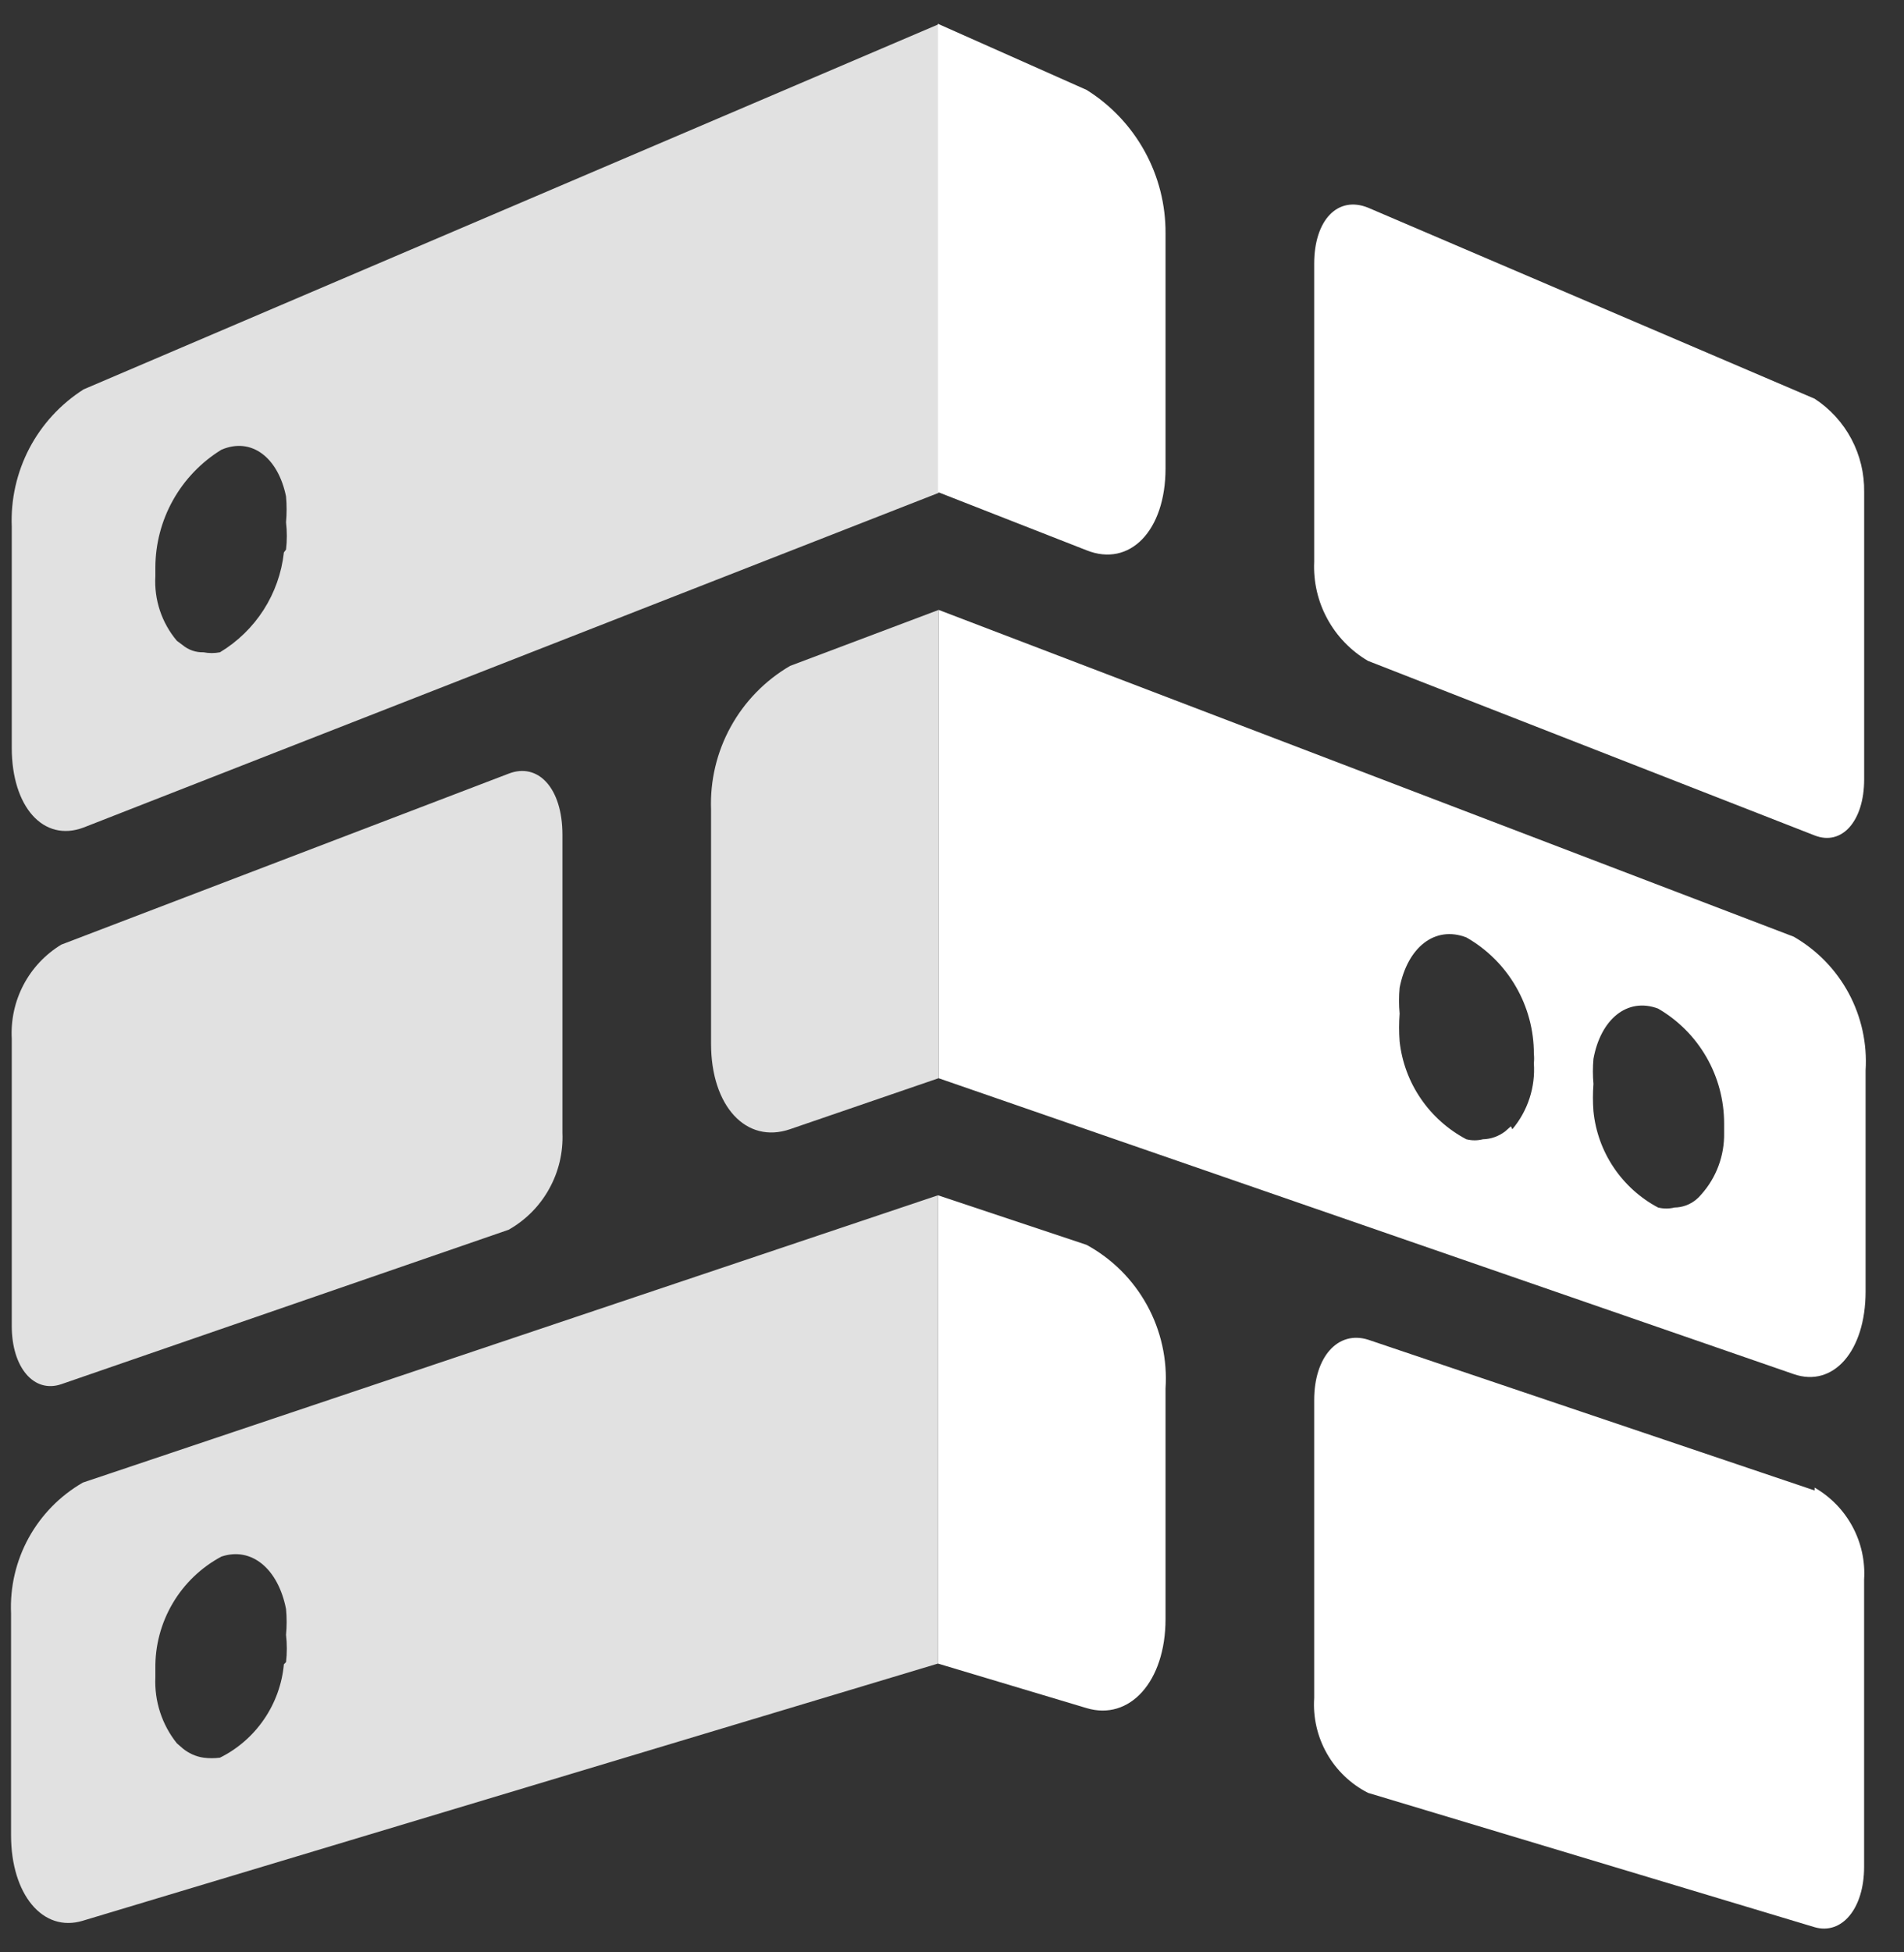 <svg width="40" height="41" viewBox="0 0 40 41" fill="none" xmlns="http://www.w3.org/2000/svg">
<rect x="0" y="0" width="40" height="41" fill="#333333" stroke="none"/>
<g opacity="0.85">
<path fill-rule="evenodd" clip-rule="evenodd" d="M5.964 11.601C5.917 12.031 5.771 12.443 5.538 12.807C5.305 13.17 4.991 13.475 4.621 13.698C4.507 13.72 4.389 13.72 4.275 13.698C4.115 13.703 3.959 13.649 3.837 13.547L3.716 13.457C3.397 13.079 3.235 12.593 3.264 12.099C3.264 12.099 3.264 11.979 3.264 11.918C3.265 11.422 3.393 10.934 3.636 10.501C3.879 10.068 4.229 9.704 4.652 9.444C5.285 9.173 5.843 9.61 6.009 10.425C6.025 10.605 6.025 10.787 6.009 10.968C6.031 11.158 6.031 11.351 6.009 11.541L5.964 11.601ZM19.705 0.515L1.756 8.177C1.274 8.484 0.881 8.911 0.616 9.416C0.352 9.922 0.224 10.488 0.247 11.058V15.704C0.247 16.941 0.911 17.695 1.756 17.378L19.72 10.35V0.5L19.705 0.515Z" fill="white"/>
<path fill-rule="evenodd" clip-rule="evenodd" d="M10.685 16.247L1.288 19.837C0.952 20.041 0.677 20.333 0.494 20.681C0.311 21.029 0.226 21.42 0.247 21.813V27.846C0.247 28.721 0.715 29.264 1.288 29.068L10.685 25.825C11.043 25.623 11.338 25.326 11.537 24.966C11.737 24.607 11.833 24.2 11.816 23.789V17.529C11.816 16.549 11.303 16.006 10.685 16.247Z" fill="white"/>
<path fill-rule="evenodd" clip-rule="evenodd" d="M19.72 12.793V22.642L16.598 23.713C15.677 24.03 14.938 23.23 14.938 21.918V17.001C14.916 16.395 15.058 15.794 15.351 15.263C15.643 14.732 16.074 14.29 16.598 13.984L19.72 12.808V12.793Z" fill="white"/>
<path fill-rule="evenodd" clip-rule="evenodd" d="M5.964 34.95C5.926 35.364 5.782 35.762 5.547 36.105C5.312 36.448 4.994 36.726 4.621 36.911C4.506 36.926 4.39 36.926 4.275 36.911C4.114 36.887 3.962 36.819 3.837 36.715L3.716 36.61C3.402 36.218 3.241 35.724 3.264 35.222C3.264 35.222 3.264 35.101 3.264 35.041C3.257 34.559 3.383 34.085 3.628 33.67C3.872 33.255 4.227 32.915 4.652 32.688C5.285 32.477 5.843 32.944 6.009 33.789C6.026 33.97 6.026 34.152 6.009 34.332C6.031 34.523 6.031 34.715 6.009 34.905L5.964 34.95ZM19.705 25.101L1.741 31.134C1.262 31.41 0.868 31.812 0.602 32.296C0.336 32.78 0.208 33.328 0.232 33.88V38.54C0.232 39.777 0.896 40.592 1.741 40.335L19.705 34.935V25.101Z" fill="white"/>
</g>
<path fill-rule="evenodd" clip-rule="evenodd" d="M38.122 31.3L28.74 28.133C28.106 27.936 27.609 28.495 27.609 29.4V35.659C27.582 36.065 27.675 36.47 27.876 36.824C28.077 37.178 28.377 37.465 28.74 37.65L38.122 40.471C38.695 40.637 39.162 40.079 39.162 39.204V33.17C39.186 32.784 39.101 32.398 38.917 32.057C38.733 31.716 38.458 31.433 38.122 31.24V31.3Z" fill="white"/>
<path fill-rule="evenodd" clip-rule="evenodd" d="M19.705 25.101V34.935L22.827 35.87C23.732 36.142 24.486 35.312 24.486 34V29.159C24.526 28.55 24.391 27.942 24.097 27.408C23.803 26.873 23.363 26.434 22.827 26.142L19.705 25.101Z" fill="white"/>
<path fill-rule="evenodd" clip-rule="evenodd" d="M35.739 25.086C35.707 25.125 35.672 25.16 35.633 25.192C35.505 25.297 35.346 25.356 35.18 25.358C35.066 25.386 34.947 25.386 34.833 25.358C34.458 25.159 34.138 24.87 33.901 24.517C33.664 24.165 33.518 23.759 33.476 23.337C33.461 23.146 33.461 22.954 33.476 22.763C33.46 22.588 33.46 22.411 33.476 22.235C33.627 21.406 34.185 20.938 34.833 21.18C35.256 21.425 35.606 21.777 35.85 22.201C36.093 22.624 36.221 23.104 36.221 23.593V23.789C36.23 24.267 36.058 24.731 35.739 25.086ZM31.741 23.653L31.621 23.759C31.486 23.862 31.323 23.921 31.153 23.925C31.039 23.954 30.92 23.954 30.806 23.925C30.423 23.723 30.095 23.431 29.85 23.073C29.605 22.716 29.452 22.304 29.404 21.873C29.389 21.678 29.389 21.481 29.404 21.285C29.387 21.105 29.387 20.923 29.404 20.742C29.569 19.898 30.142 19.43 30.806 19.686C31.238 19.932 31.596 20.287 31.845 20.717C32.094 21.146 32.225 21.634 32.224 22.13C32.231 22.195 32.231 22.261 32.224 22.326C32.259 22.83 32.097 23.327 31.772 23.714L31.741 23.653ZM37.684 19.671L19.72 12.808V22.643L37.684 28.857C38.514 29.144 39.193 28.374 39.193 27.122V22.477C39.228 21.915 39.105 21.355 38.839 20.859C38.572 20.363 38.172 19.952 37.684 19.671Z" fill="white"/>
<path fill-rule="evenodd" clip-rule="evenodd" d="M38.122 8.373L28.74 4.361C28.106 4.105 27.609 4.618 27.609 5.538V11.797C27.59 12.214 27.685 12.629 27.885 12.995C28.084 13.362 28.38 13.668 28.74 13.879L38.122 17.544C38.695 17.77 39.163 17.242 39.163 16.367V10.334C39.169 9.946 39.077 9.562 38.895 9.219C38.713 8.876 38.447 8.585 38.122 8.373Z" fill="white"/>
<path fill-rule="evenodd" clip-rule="evenodd" d="M19.705 0.5V10.334L22.827 11.556C23.732 11.918 24.486 11.149 24.486 9.837V4.904C24.49 4.302 24.34 3.708 24.049 3.18C23.759 2.652 23.338 2.207 22.827 1.888L19.705 0.5Z" fill="white"/>
</svg>
